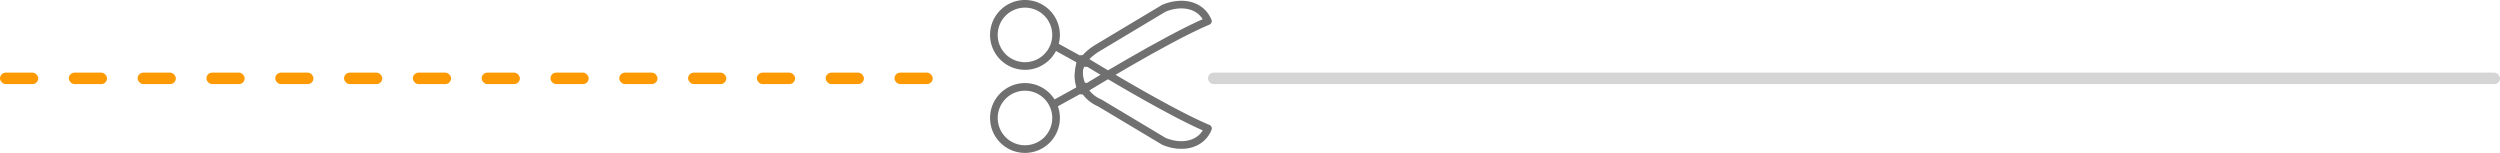<svg height="20" viewBox="0 0 327 20" width="327" xmlns="http://www.w3.org/2000/svg"><rect fill="#d5d5d5" height="1.5" rx=".75" width="169" x="158" y="9.5"/><rect fill="#fd9a03" height="1.5" rx=".75" width="5" y="9.5"/><rect fill="#fd9a03" height="1.5" rx=".75" width="5" x="45" y="9.5"/><rect fill="#fd9a03" height="1.5" rx=".75" width="5" x="90" y="9.5"/><rect fill="#fd9a03" height="1.5" rx=".75" width="5" x="9" y="9.5"/><rect fill="#fd9a03" height="1.5" rx=".75" width="5" x="54" y="9.5"/><rect fill="#fd9a03" height="1.5" rx=".75" width="5" x="99" y="9.5"/><rect fill="#fd9a03" height="1.5" rx=".75" width="5" x="18" y="9.5"/><rect fill="#fd9a03" height="1.5" rx=".75" width="5" x="63" y="9.5"/><rect fill="#fd9a03" height="1.5" rx=".75" width="5" x="108" y="9.5"/><rect fill="#fd9a03" height="1.5" rx=".75" width="5" x="27" y="9.5"/><rect fill="#fd9a03" height="1.5" rx=".75" width="5" x="72" y="9.5"/><rect fill="#fd9a03" height="1.5" rx=".75" width="5" x="117" y="9.5"/><rect fill="#fd9a03" height="1.5" rx=".75" width="5" x="36" y="9.5"/><rect fill="#fd9a03" height="1.5" rx=".75" width="5" x="81" y="9.5"/><g fill="none"><path d="m311.01 11.324-3.865 2.132"/><path d="m13.116 12.134c-.936-2.244-.4-4.187 2.366-5.754l8.4-5.027c2.243-.937 4.818-.553 5.755 1.685-5.413 2.262-16.521 9.096-16.521 9.096z" transform="translate(297.361 -.278)"/><path d="m13.1 10.479a4.4 4.4 0 0 0 2.366 5.756l8.4 5.026c2.244.937 4.821.557 5.757-1.686-5.417-2.259-16.523-9.096-16.523-9.096z" transform="translate(297.381 -2.772)"/><path d="m42.413.75a4.067 4.067 0 1 0 4.066 4.067 4.067 4.067 0 0 0 -4.066-4.067z" transform="translate(260.654 -.25)"/><path d="m42.411 15.2a4.067 4.067 0 1 0 4.068 4.068 4.068 4.068 0 0 0 -4.068-4.068z" transform="translate(260.656 -3.834)"/><path d="m311.011 8.247-3.866-2.132"/><path d="m269.01 11.324-3.865 2.132"/><path d="m13.116 12.134c-.936-2.244-.4-4.187 2.366-5.754l8.4-5.027c2.243-.937 4.818-.553 5.755 1.685-5.413 2.262-16.521 9.096-16.521 9.096z" transform="translate(255.361 -.278)"/><path d="m13.1 10.479a4.4 4.4 0 0 0 2.366 5.756l8.4 5.026c2.244.937 4.821.557 5.757-1.686-5.417-2.259-16.523-9.096-16.523-9.096z" transform="translate(255.381 -2.772)"/><path d="m42.413.75a4.067 4.067 0 1 0 4.066 4.067 4.067 4.067 0 0 0 -4.066-4.067z" transform="translate(218.654 -.25)"/><path d="m42.411 15.2a4.067 4.067 0 1 0 4.068 4.068 4.068 4.068 0 0 0 -4.068-4.068z" transform="translate(218.656 -3.834)"/><path d="m269.011 8.247-3.866-2.132"/><path d="m226.01 11.324-3.865 2.132"/><path d="m13.116 12.134c-.936-2.244-.4-4.187 2.366-5.754l8.4-5.027c2.243-.937 4.818-.553 5.755 1.685-5.413 2.262-16.521 9.096-16.521 9.096z" transform="translate(212.361 -.278)"/><path d="m13.1 10.479a4.4 4.4 0 0 0 2.366 5.756l8.4 5.026c2.244.937 4.821.557 5.757-1.686-5.417-2.259-16.523-9.096-16.523-9.096z" transform="translate(212.381 -2.772)"/><path d="m42.413.75a4.067 4.067 0 1 0 4.066 4.067 4.067 4.067 0 0 0 -4.066-4.067z" transform="translate(175.654 -.25)"/><path d="m42.411 15.2a4.067 4.067 0 1 0 4.068 4.068 4.068 4.068 0 0 0 -4.068-4.068z" transform="translate(175.656 -3.834)"/><path d="m226.011 8.247-3.866-2.132"/><path d="m184.01 11.324-3.865 2.132"/><path d="m13.116 12.134c-.936-2.244-.4-4.187 2.366-5.754l8.4-5.027c2.243-.937 4.818-.553 5.755 1.685-5.413 2.262-16.521 9.096-16.521 9.096z" transform="translate(170.361 -.278)"/><path d="m13.1 10.479a4.4 4.4 0 0 0 2.366 5.756l8.4 5.026c2.244.937 4.821.557 5.757-1.686-5.417-2.259-16.523-9.096-16.523-9.096z" transform="translate(170.381 -2.772)"/><path d="m42.413.75a4.067 4.067 0 1 0 4.066 4.067 4.067 4.067 0 0 0 -4.066-4.067z" transform="translate(133.654 -.25)"/><path d="m42.411 15.2a4.067 4.067 0 1 0 4.068 4.068 4.068 4.068 0 0 0 -4.068-4.068z" transform="translate(133.656 -3.834)"/><path d="m184.011 8.247-3.866-2.132"/><path d="m142.01 11.324-3.865 2.132" stroke="#707070" stroke-linecap="round" stroke-linejoin="round"/><path d="m13.116 12.134c-.936-2.244-.4-4.187 2.366-5.754l8.4-5.027c2.243-.937 4.818-.553 5.755 1.685-5.413 2.262-16.521 9.096-16.521 9.096z" stroke="#707070" stroke-linecap="round" stroke-linejoin="round" transform="translate(128.361 -.278)"/><path d="m13.1 10.479a4.4 4.4 0 0 0 2.366 5.756l8.4 5.026c2.244.937 4.821.557 5.757-1.686-5.417-2.259-16.523-9.096-16.523-9.096z" stroke="#707070" stroke-linecap="round" stroke-linejoin="round" transform="translate(128.381 -2.772)"/><path d="m42.413.75a4.067 4.067 0 1 0 4.066 4.067 4.067 4.067 0 0 0 -4.066-4.067z" stroke="#707070" stroke-linecap="round" stroke-linejoin="round" transform="translate(91.654 -.25)"/><path d="m42.411 15.2a4.067 4.067 0 1 0 4.068 4.068 4.068 4.068 0 0 0 -4.068-4.068z" stroke="#707070" stroke-linecap="round" stroke-linejoin="round" transform="translate(91.656 -3.834)"/><path d="m142.011 8.247-3.866-2.132" stroke="#707070" stroke-linecap="round" stroke-linejoin="round"/></g></svg>